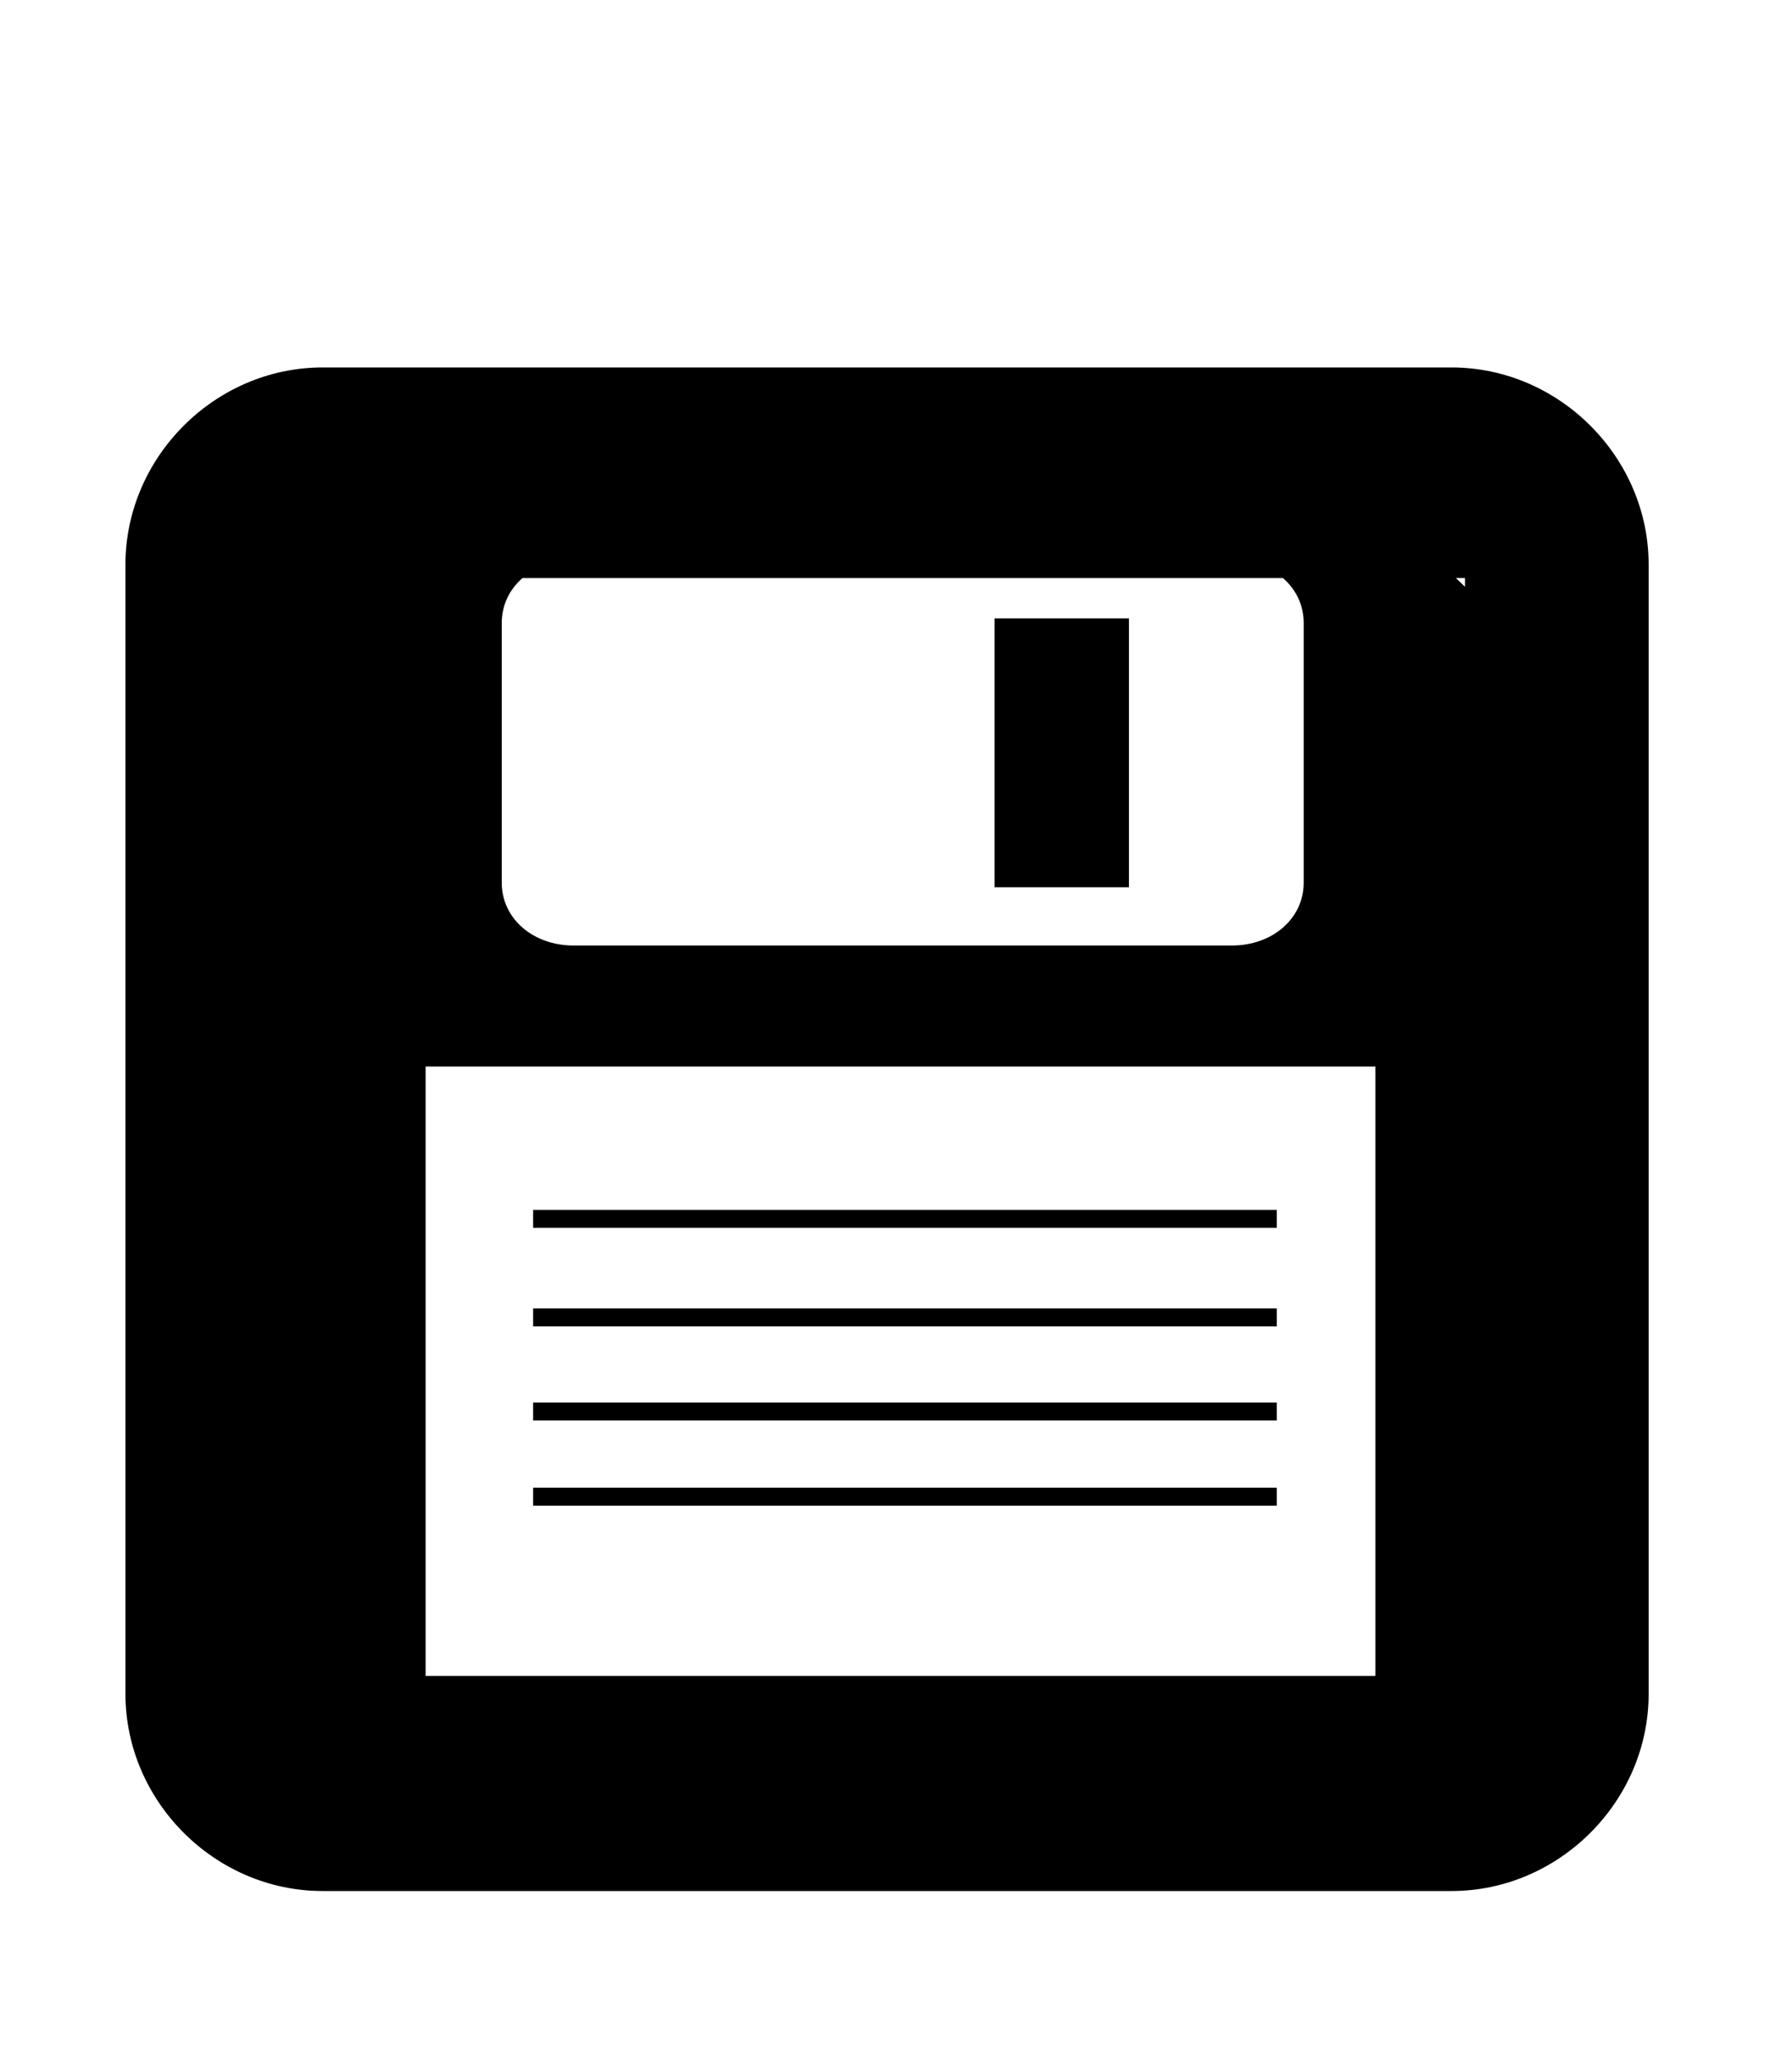 <?xml version="1.0" encoding="utf-8"?>
<!-- Generator: Adobe Illustrator 22.1.0, SVG Export Plug-In . SVG Version: 6.00 Build 0)  -->
<svg version="1.1" id="Layer_2_1_" xmlns="http://www.w3.org/2000/svg" xmlns:xlink="http://www.w3.org/1999/xlink" x="0px" y="0px"
	 viewBox="0 0 40 45.9" style="enable-background:new 0 0 40 45.9;" xml:space="preserve">
<path d="M32.4,8.2H7.2c-2.4,0-4.4,2-4.4,4.4v25.2c0,2.4,2,4.4,4.4,4.4h25.2c2.4,0,4.4-2,4.4-4.4V12.6C36.8,10.2,34.8,8.2,32.4,8.2z
	 M32.7,38.1h-26V12.9h26V38.1z"/>
<g id="Your_Icon">
	<rect x="11.9" y="27" width="16.6" height="0.4"/>
	<rect x="11.9" y="29.2" width="16.6" height="0.4"/>
	<rect x="22.2" y="13.8" width="3" height="6"/>
	<rect x="11.9" y="31.3" width="16.6" height="0.4"/>
	<path d="M30.2,10.7H7c-0.9,0-1.6,0.7-1.6,1.6v25.1C5.4,38.3,6.1,39,7,39h26.3c0.9,0,1.6-0.7,1.6-1.6V15.2L30.2,10.7z M11.2,13.9
		c0-0.8,0.7-1.4,1.6-1.4h14.7c0.9,0,1.6,0.6,1.6,1.4v5.8c0,0.8-0.7,1.4-1.6,1.4H12.8c-0.9,0-1.6-0.6-1.6-1.4V13.9L11.2,13.9z
		 M30.7,37.4H9.5V23.8h21.2V37.4z"/>
	<rect x="11.9" y="33.2" width="16.6" height="0.4"/>
</g>
</svg>
